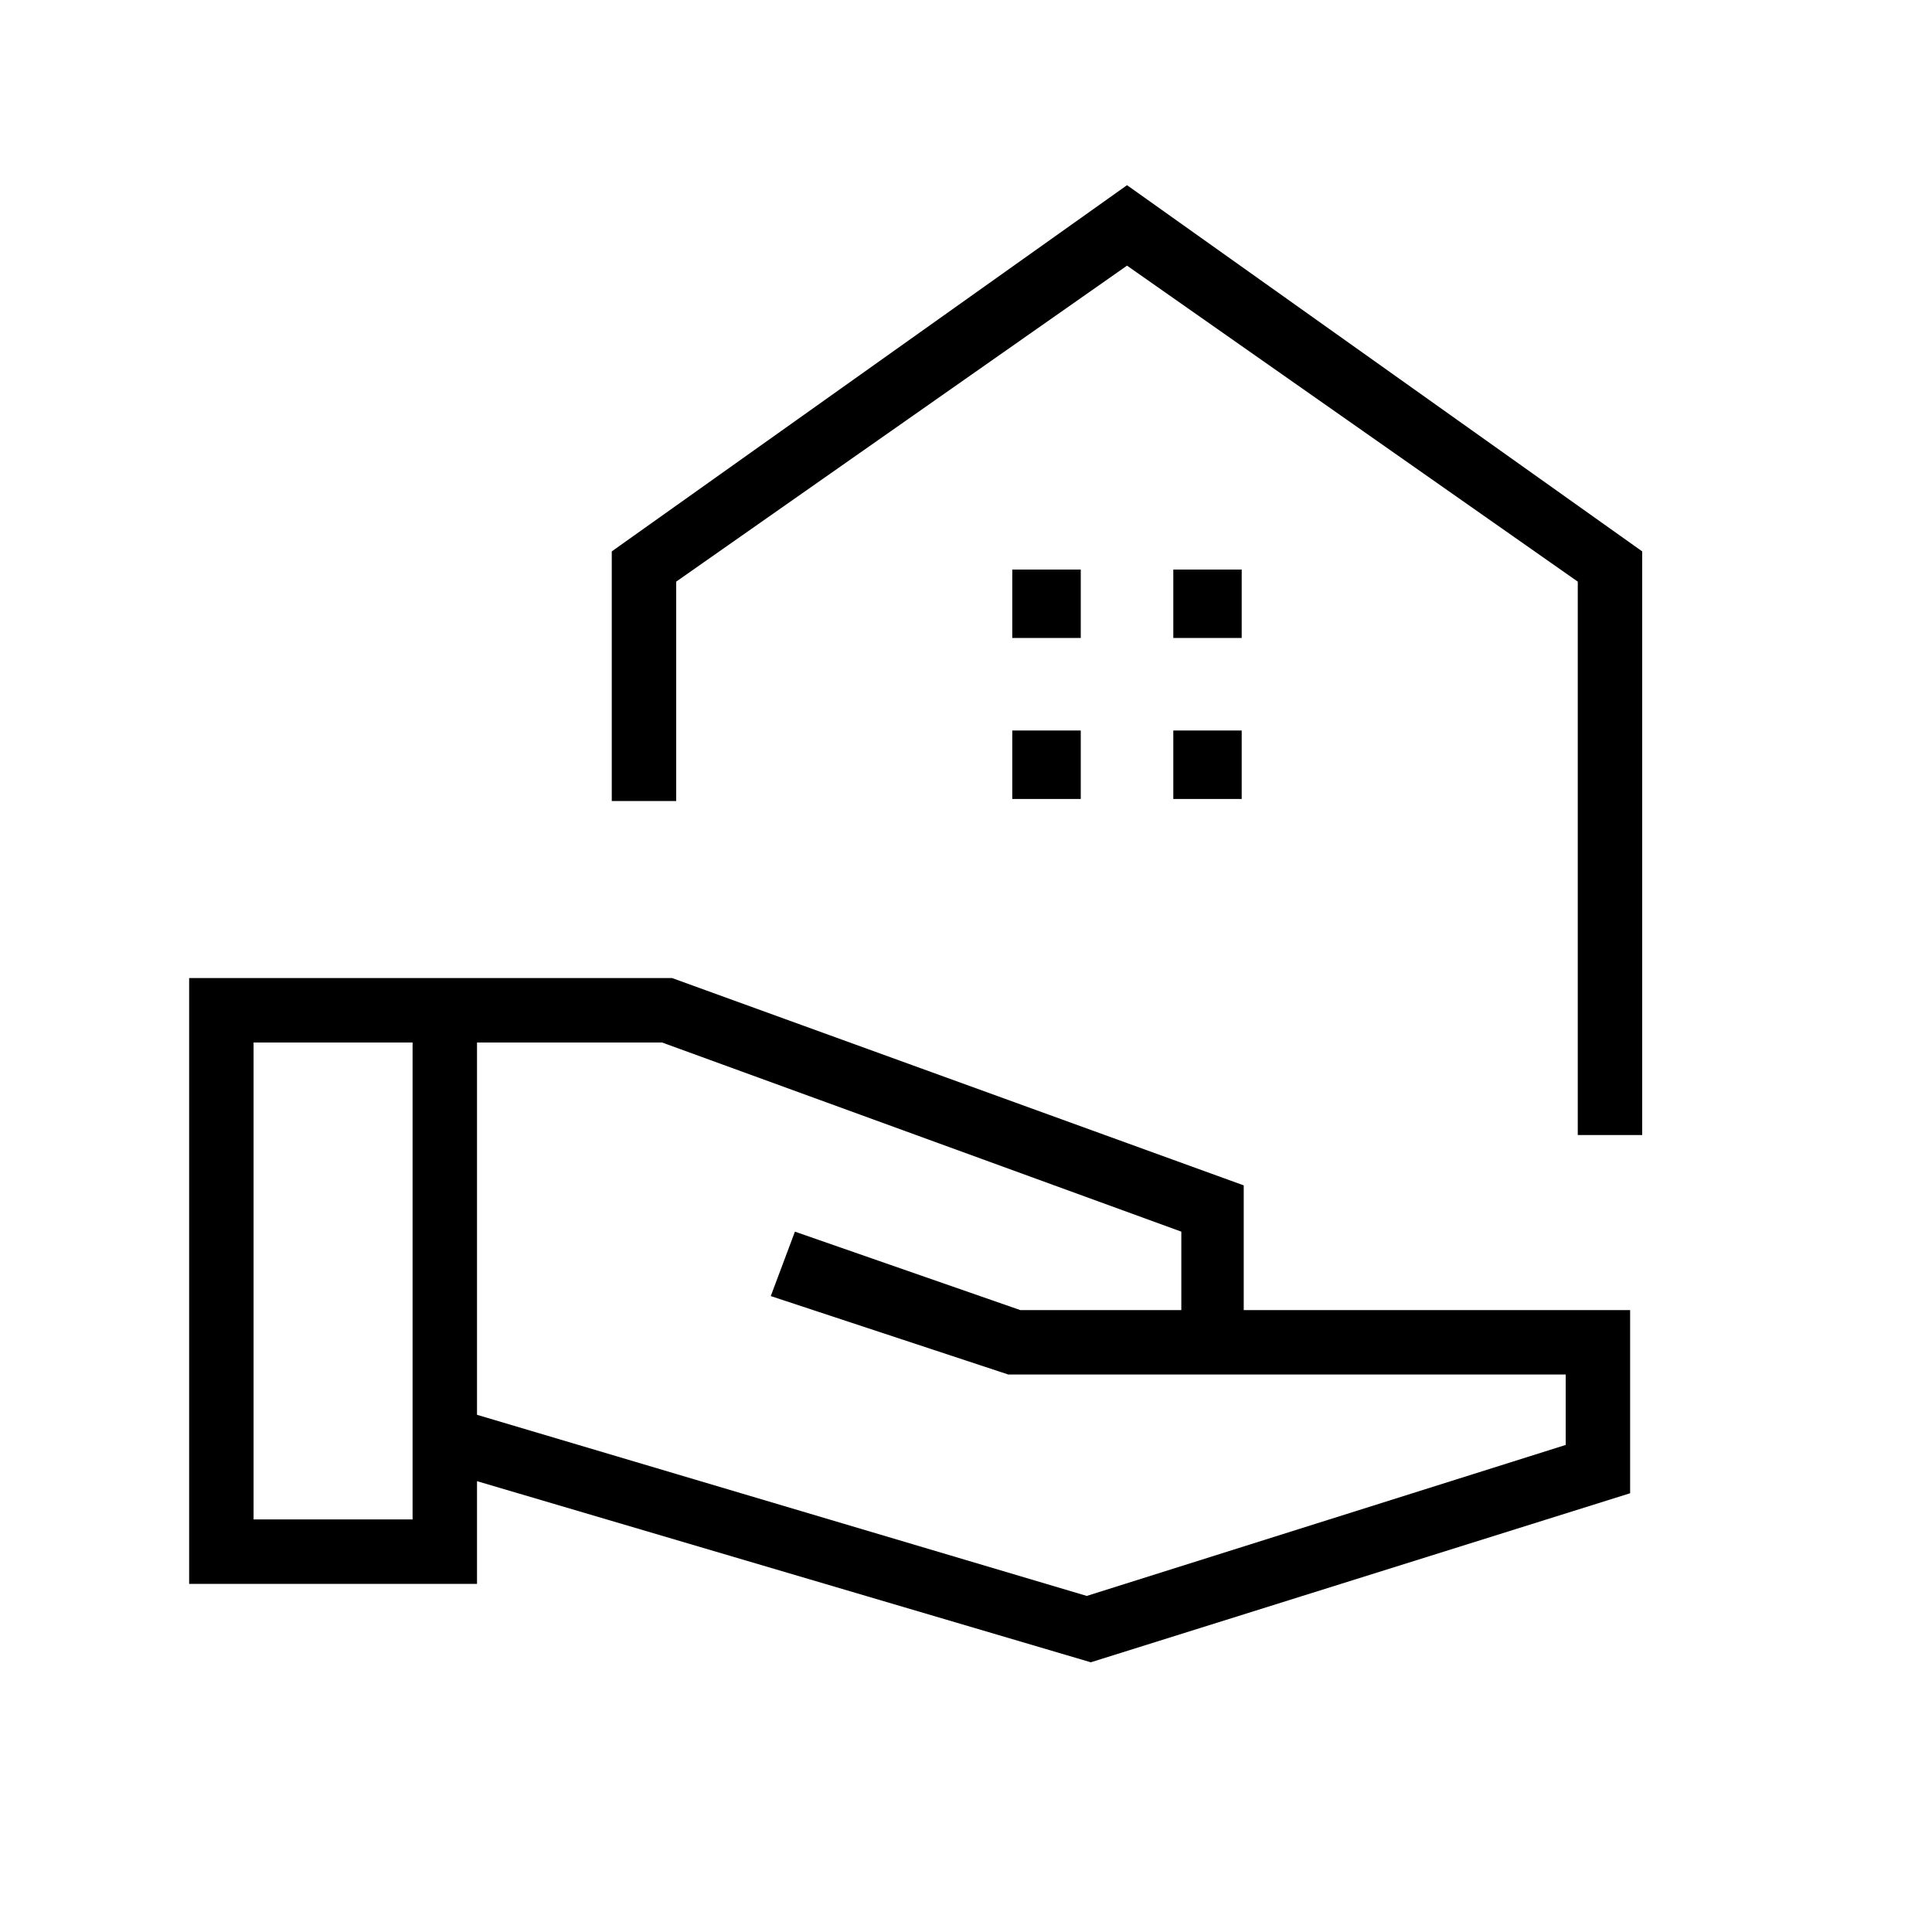 <svg xmlns="http://www.w3.org/2000/svg" height="20" width="20"><path d="M16.333 11.75V6.021L11.667 2.75L7 6.021V8.292H6.333V5.708L11.667 1.917L17 5.708V11.75ZM11.292 17.208 4.938 15.333V16.396H1.958V10.125H6.958L12.875 12.271V13.562H16.875V15.458ZM2.625 15.729H4.271V10.792H2.625ZM11.25 16.521 16.208 14.958V14.229H10.438L7.979 13.417L8.229 12.75L10.562 13.562H12.229V12.75L6.854 10.792H4.938V14.646ZM11.667 2.75ZM12.146 6.604H12.854V5.896H12.146ZM10.479 6.604H11.188V5.896H10.479ZM12.146 8.271H12.854V7.562H12.146ZM10.479 8.271H11.188V7.562H10.479Z"/></svg>